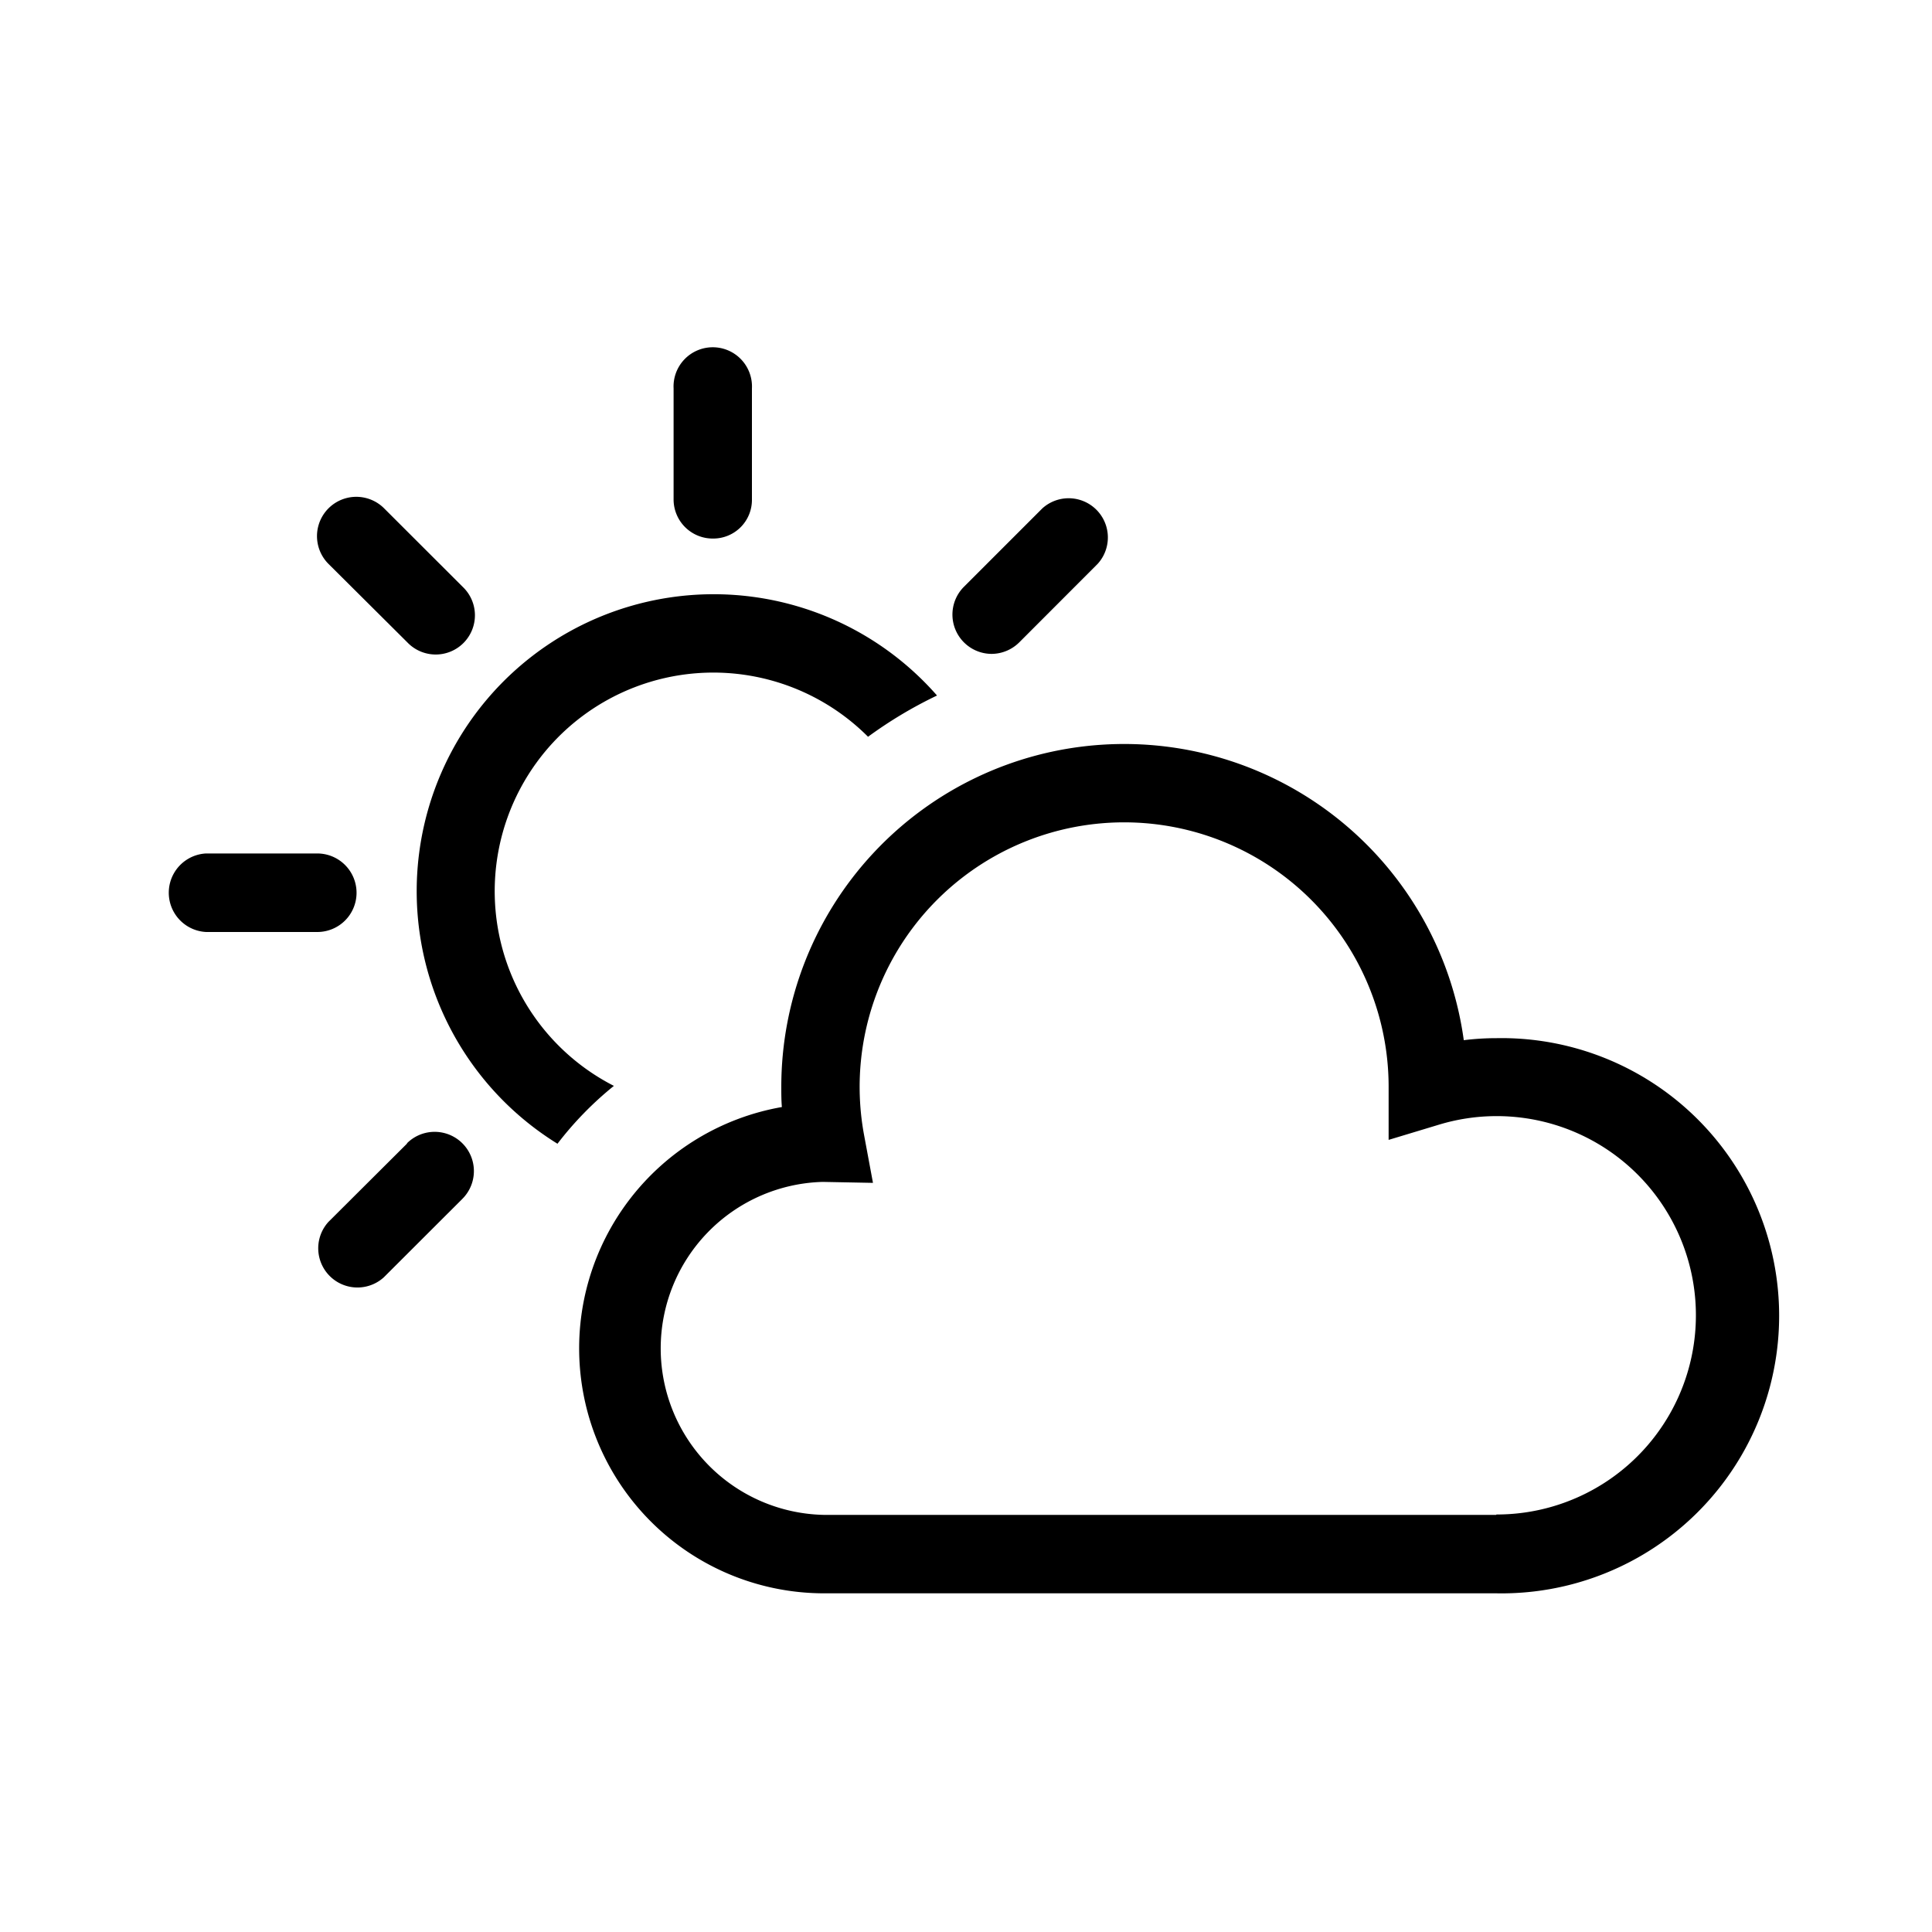 <svg id="Icons" xmlns="http://www.w3.org/2000/svg" viewBox="0 0 200 200"><title>234-meteo</title><path d="M73.84,55.75a4,4,0,0,0,4-4.06V40.21a4.06,4.06,0,1,0-8.11,0V51.69A4.05,4.05,0,0,0,73.84,55.75Z"/><path d="M102.64,67.69a4.09,4.09,0,0,0,2.87-1.19l8.12-8.13a4.06,4.06,0,0,0-5.73-5.74l-8.13,8.13a4.07,4.07,0,0,0,2.87,6.93Z"/><path d="M42.16,66.49a4.06,4.06,0,1,0,5.75-5.73l-8.14-8.13A4.06,4.06,0,1,0,34,58.37Z"/><path d="M42.16,118.36,34,126.49a4.06,4.06,0,0,0,5.73,5.74l8.14-8.13a4.06,4.06,0,1,0-5.75-5.74Z"/><path d="M36.91,92.42a4.07,4.07,0,0,0-4.06-4.07H21.34a4.07,4.07,0,0,0,0,8.13H32.85A4.06,4.06,0,0,0,36.91,92.42Z"/><path d="M154.9,107.47a27.35,27.35,0,0,0-3.37.21,35.49,35.49,0,0,0-70.65,4.86c0,.69,0,1.38.06,2.06a25.36,25.36,0,0,0,4.34,50.34H154.9a28.74,28.74,0,1,0,0-57.47Zm0,49.35H85.28a17.24,17.24,0,0,1-.11-34.47l5.2.1-.91-4.89a27.38,27.38,0,1,1,54.29-5.12V118l5.23-1.58a20.62,20.62,0,1,1,5.92,40.36Z"/><path d="M63.55,112.41A22.63,22.63,0,1,1,89.86,76.27,44.66,44.66,0,0,1,97,72a30.74,30.74,0,1,0-39.29,46.4A35.14,35.14,0,0,1,63.55,112.41Z"/></svg>